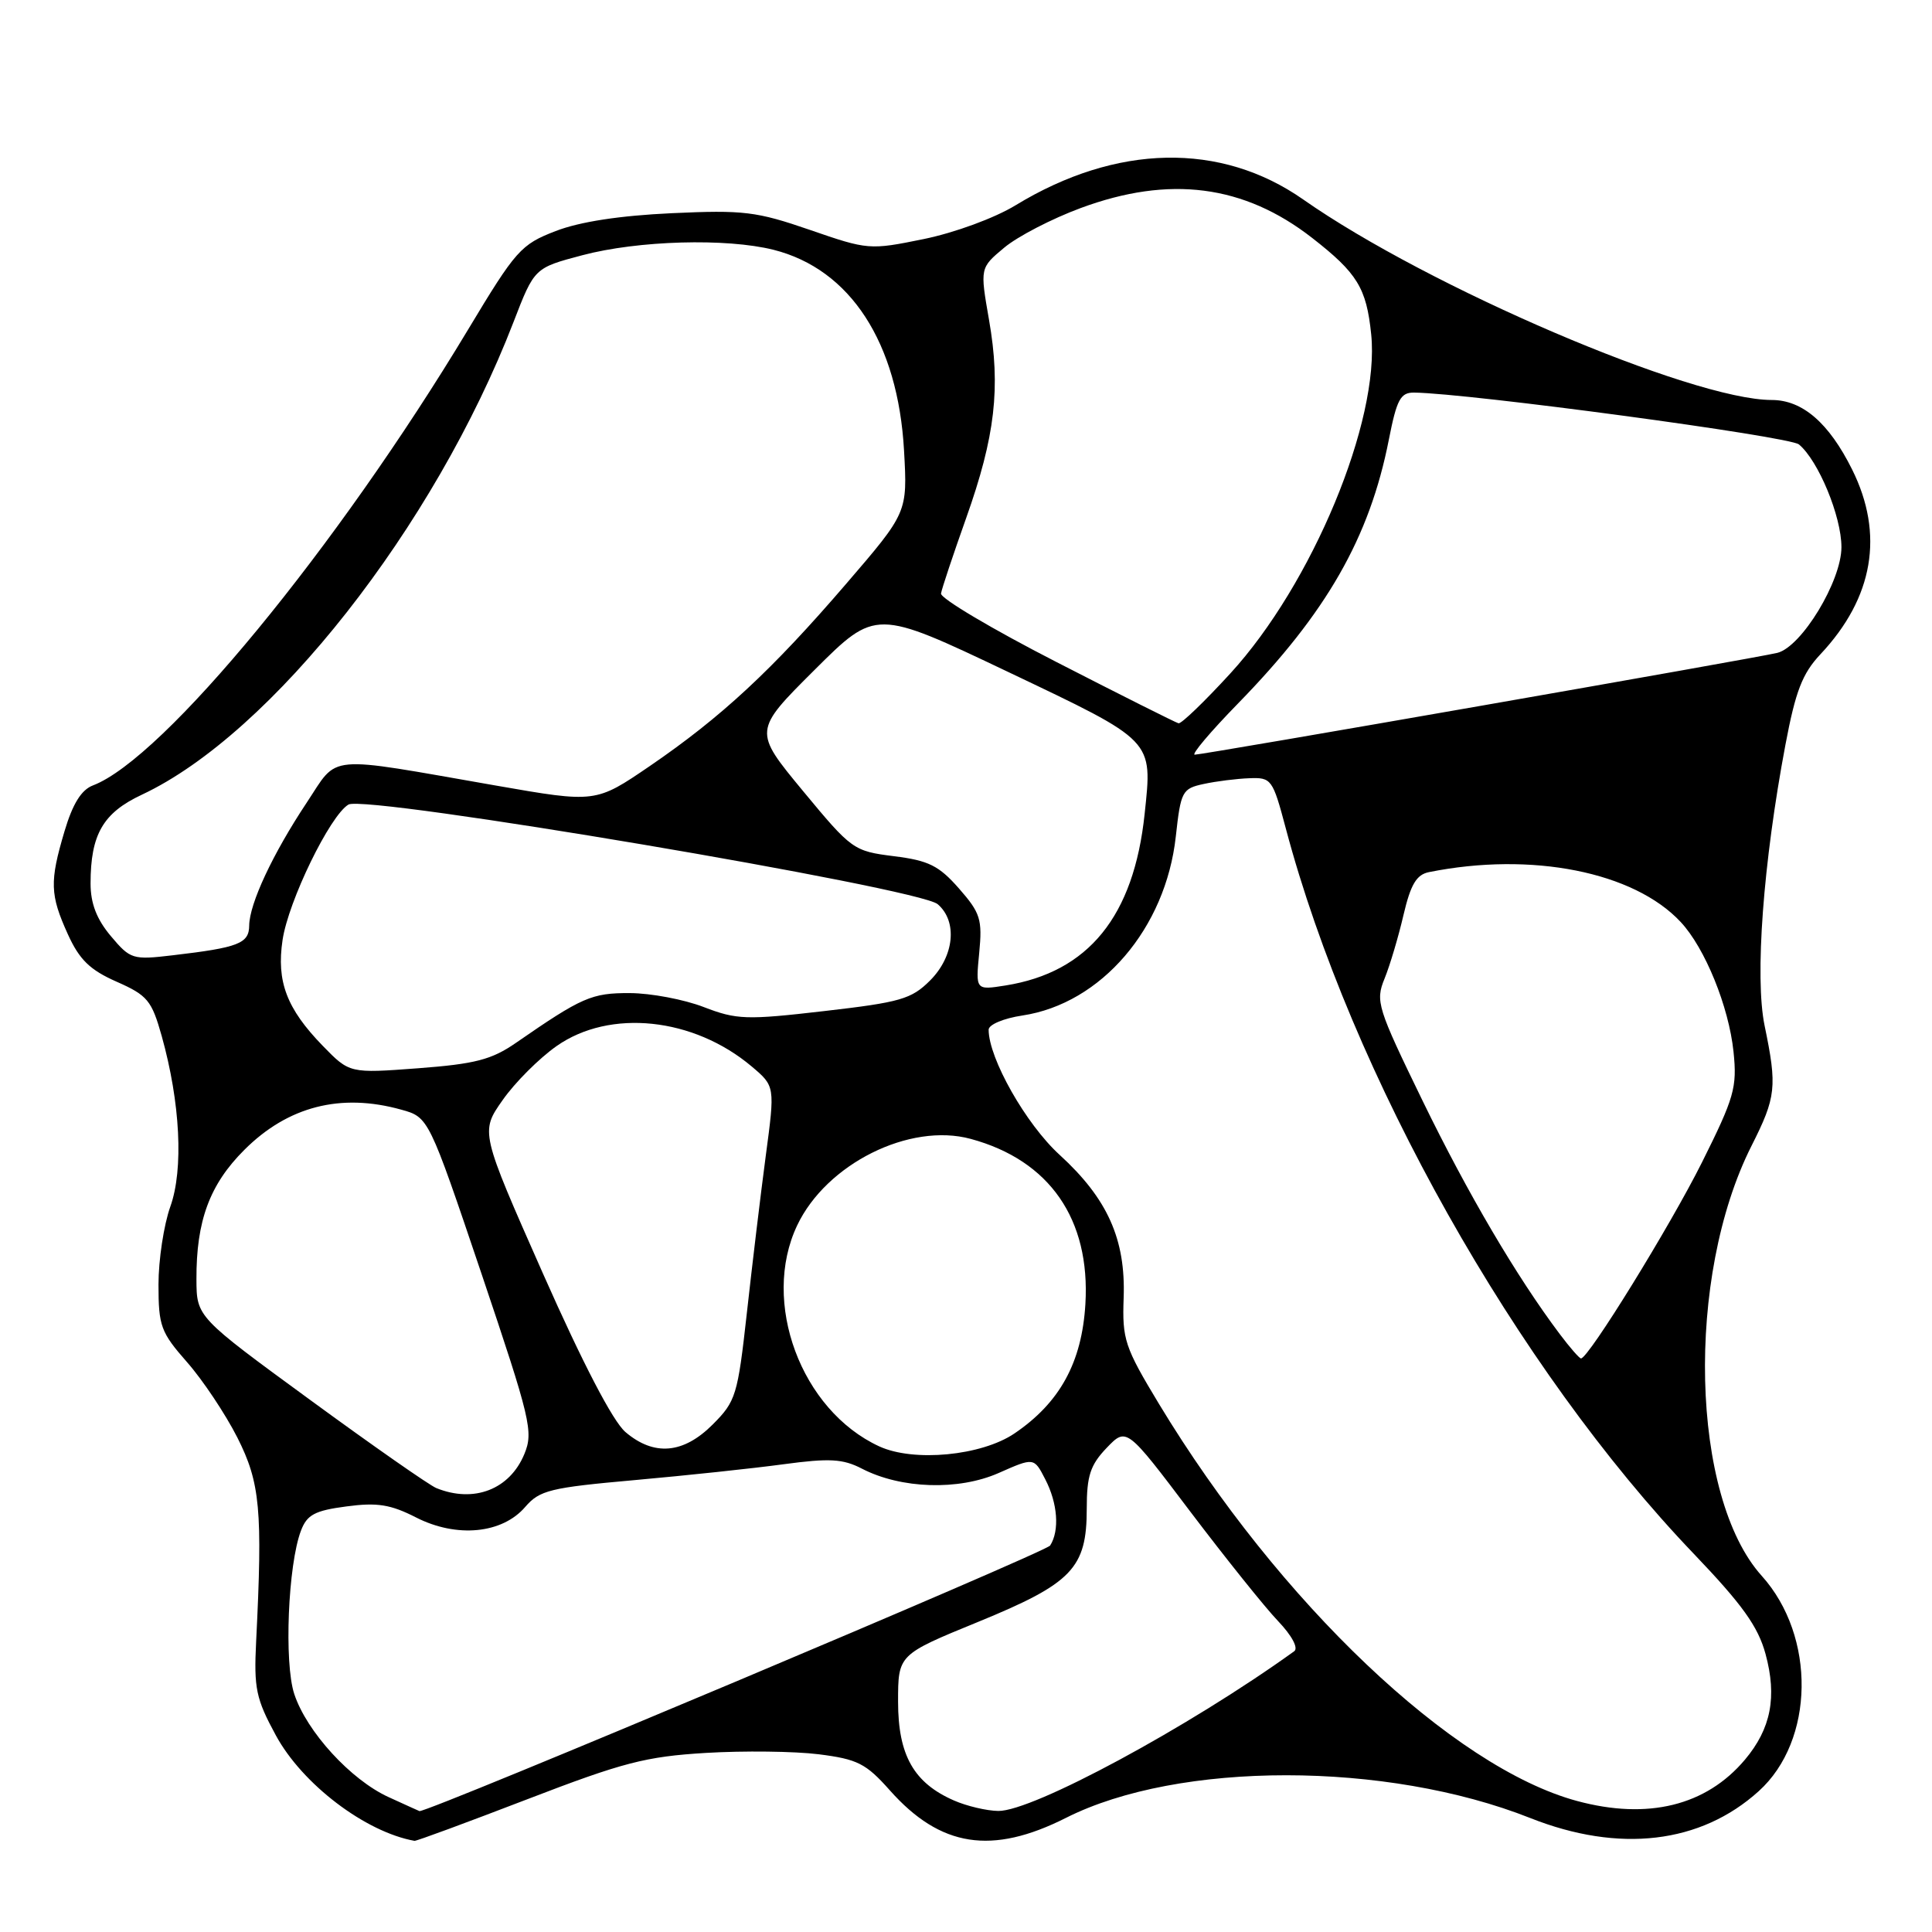 <?xml version="1.0" encoding="UTF-8" standalone="no"?>
<!DOCTYPE svg PUBLIC "-//W3C//DTD SVG 1.1//EN" "http://www.w3.org/Graphics/SVG/1.1/DTD/svg11.dtd" >
<svg xmlns="http://www.w3.org/2000/svg" xmlns:xlink="http://www.w3.org/1999/xlink" version="1.1" viewBox="0 0 256 256">
 <g >
 <path fill="currentColor"
d=" M 69.87 238.41 C 82.55 233.53 85.56 232.75 93.53 232.27 C 98.55 231.97 105.28 232.05 108.48 232.45 C 113.62 233.10 114.74 233.66 117.91 237.23 C 124.61 244.77 131.42 245.83 141.24 240.88 C 156.17 233.34 183.71 233.35 202.77 240.90 C 214.56 245.57 225.34 244.30 233.04 237.34 C 240.45 230.65 240.65 216.82 233.44 208.81 C 224.01 198.34 223.32 169.20 232.08 151.84 C 235.35 145.36 235.50 144.02 233.82 135.91 C 232.50 129.52 233.62 114.38 236.58 98.68 C 237.92 91.57 238.82 89.24 241.23 86.68 C 248.25 79.20 249.69 70.79 245.41 62.20 C 242.34 56.03 238.83 53.00 234.76 53.00 C 224.19 53.00 189.27 38.06 172.68 26.43 C 161.76 18.79 147.93 19.06 134.57 27.20 C 131.78 28.90 126.49 30.84 122.38 31.68 C 115.23 33.14 115.00 33.12 107.31 30.46 C 100.23 28.02 98.52 27.81 89.00 28.25 C 82.13 28.57 76.81 29.38 73.62 30.62 C 69.02 32.39 68.34 33.16 62.03 43.66 C 44.64 72.59 21.65 100.52 12.32 104.07 C 10.78 104.65 9.63 106.51 8.55 110.14 C 6.56 116.83 6.62 118.56 8.99 123.79 C 10.52 127.16 11.91 128.52 15.45 130.08 C 19.55 131.89 20.10 132.56 21.43 137.29 C 23.89 146.09 24.34 154.93 22.57 159.88 C 21.71 162.28 21.00 166.94 21.00 170.22 C 21.00 175.71 21.31 176.54 24.78 180.49 C 26.86 182.85 29.86 187.35 31.45 190.48 C 34.48 196.48 34.81 200.06 33.94 217.50 C 33.63 223.72 33.92 225.10 36.55 229.94 C 40.05 236.40 48.40 242.75 54.92 243.92 C 55.16 243.97 61.88 241.48 69.87 238.41 Z  M 51.50 238.13 C 46.49 235.85 40.63 229.45 38.99 224.46 C 37.63 220.34 38.16 207.33 39.88 202.82 C 40.68 200.71 41.71 200.16 45.90 199.61 C 49.99 199.06 51.76 199.35 55.15 201.08 C 60.52 203.81 66.55 203.23 69.60 199.67 C 71.51 197.46 72.90 197.12 84.11 196.12 C 90.92 195.51 99.80 194.57 103.83 194.02 C 109.92 193.20 111.68 193.30 114.20 194.60 C 119.40 197.29 127.01 197.53 132.33 195.18 C 137.01 193.11 137.01 193.11 138.50 196.01 C 140.15 199.19 140.42 202.80 139.15 204.79 C 138.59 205.68 56.52 240.24 55.58 239.98 C 55.54 239.97 53.70 239.14 51.50 238.13 Z  M 126.42 238.58 C 121.09 236.26 119.00 232.58 119.00 225.49 C 119.00 219.25 119.00 219.25 129.58 214.92 C 142.08 209.80 144.00 207.80 144.00 199.90 C 144.00 195.55 144.47 194.12 146.63 191.86 C 149.27 189.11 149.27 189.11 157.73 200.31 C 162.39 206.46 167.61 212.98 169.34 214.79 C 171.18 216.72 172.07 218.38 171.49 218.80 C 157.55 228.84 136.81 240.03 132.27 239.96 C 130.75 239.94 128.11 239.32 126.42 238.58 Z  M 208.97 238.64 C 192.51 234.20 169.48 212.33 153.58 186.04 C 149.02 178.49 148.69 177.49 148.89 171.97 C 149.17 164.21 146.75 158.82 140.40 153.02 C 135.94 148.95 131.00 140.23 131.00 136.44 C 131.00 135.77 132.99 134.93 135.47 134.56 C 145.91 132.99 154.46 123.02 155.80 110.84 C 156.46 104.84 156.65 104.49 159.50 103.88 C 161.15 103.52 163.87 103.18 165.54 103.12 C 168.47 103.00 168.64 103.24 170.37 109.75 C 179.05 142.42 200.90 181.29 224.43 205.88 C 230.86 212.60 232.95 215.52 233.94 219.15 C 235.49 224.84 234.67 229.06 231.21 233.17 C 226.07 239.27 218.35 241.17 208.97 238.64 Z  M 57.82 197.18 C 56.90 196.81 49.37 191.55 41.10 185.50 C 26.05 174.50 26.05 174.50 26.03 169.50 C 26.00 161.77 27.78 156.95 32.37 152.37 C 38.14 146.60 45.13 144.80 53.15 147.03 C 56.80 148.04 56.80 148.04 63.80 168.77 C 70.32 188.12 70.70 189.71 69.48 192.67 C 67.54 197.36 62.80 199.20 57.82 197.18 Z  M 116.50 191.65 C 106.14 186.87 100.81 172.52 105.63 162.37 C 109.50 154.21 120.54 148.71 128.63 150.91 C 139.07 153.74 144.49 161.55 143.82 172.79 C 143.36 180.53 140.43 185.87 134.42 189.94 C 130.05 192.90 121.07 193.76 116.50 191.65 Z  M 82.87 189.75 C 81.20 188.31 77.24 180.70 71.94 168.74 C 63.64 149.98 63.64 149.98 66.60 145.77 C 68.22 143.45 71.44 140.23 73.75 138.61 C 80.81 133.65 91.89 134.81 99.60 141.31 C 102.70 143.93 102.70 143.93 101.46 153.21 C 100.78 158.32 99.66 167.68 98.96 174.00 C 97.75 184.88 97.51 185.68 94.44 188.75 C 90.55 192.65 86.66 192.98 82.87 189.75 Z  M 206.66 176.75 C 200.97 169.18 194.49 158.16 188.53 145.92 C 182.49 133.50 182.23 132.68 183.46 129.67 C 184.17 127.93 185.30 124.13 185.97 121.24 C 186.92 117.19 187.69 115.89 189.35 115.56 C 202.95 112.83 216.50 115.52 222.70 122.17 C 225.92 125.61 229.08 133.39 229.70 139.36 C 230.19 144.10 229.81 145.42 225.51 154.04 C 221.29 162.48 210.48 180.00 209.49 180.00 C 209.28 180.00 208.00 178.54 206.66 176.75 Z  M 42.76 138.57 C 37.98 133.65 36.62 130.05 37.44 124.56 C 38.21 119.39 43.72 108.07 46.17 106.61 C 48.43 105.26 121.74 117.65 124.25 119.81 C 126.91 122.09 126.45 126.71 123.24 129.92 C 120.77 132.39 119.30 132.81 109.23 133.97 C 98.88 135.17 97.62 135.12 93.25 133.44 C 90.64 132.43 86.23 131.60 83.46 131.59 C 78.39 131.57 77.12 132.13 68.37 138.18 C 65.15 140.41 62.97 140.98 55.41 141.55 C 46.32 142.23 46.32 142.23 42.76 138.57 Z  M 129.75 126.27 C 130.18 121.81 129.91 120.97 127.07 117.73 C 124.41 114.70 123.04 114.02 118.45 113.45 C 113.10 112.78 112.85 112.60 106.40 104.81 C 99.82 96.85 99.82 96.85 107.93 88.77 C 116.04 80.69 116.04 80.69 133.55 89.02 C 153.06 98.31 152.71 97.95 151.67 107.85 C 150.24 121.41 144.24 128.82 133.24 130.58 C 129.27 131.21 129.27 131.21 129.75 126.27 Z  M 14.69 124.04 C 12.81 121.81 12.00 119.71 12.00 117.07 C 12.00 110.57 13.65 107.71 18.80 105.30 C 36.00 97.23 57.56 69.81 68.04 42.68 C 70.81 35.50 70.81 35.50 77.16 33.82 C 84.55 31.86 96.24 31.53 102.50 33.10 C 112.68 35.67 118.99 45.39 119.79 59.71 C 120.25 67.91 120.25 67.91 112.12 77.36 C 102.26 88.83 95.57 95.03 86.11 101.50 C 78.93 106.40 78.93 106.40 65.71 104.09 C 42.79 100.09 44.93 99.90 40.63 106.37 C 36.14 113.13 33.05 119.74 33.02 122.64 C 33.00 125.02 31.60 125.56 22.89 126.58 C 17.58 127.21 17.27 127.11 14.69 124.04 Z  M 164.01 93.25 C 175.78 81.20 181.48 71.24 184.03 58.25 C 185.08 52.92 185.57 52.00 187.38 52.02 C 194.63 52.11 237.08 57.82 238.37 58.89 C 240.94 61.03 244.00 68.41 244.00 72.50 C 244.00 77.00 238.72 85.71 235.50 86.51 C 232.84 87.17 159.45 100.00 158.31 100.00 C 157.82 100.00 160.39 96.96 164.01 93.25 Z  M 140.00 87.73 C 131.47 83.36 124.58 79.27 124.69 78.64 C 124.79 78.01 126.29 73.52 128.02 68.65 C 131.87 57.82 132.62 51.36 131.05 42.38 C 129.85 35.50 129.85 35.50 133.06 32.82 C 134.82 31.34 139.38 28.98 143.19 27.57 C 154.95 23.21 164.82 24.48 173.86 31.52 C 179.85 36.19 181.06 38.15 181.69 44.30 C 182.87 55.74 173.87 77.41 163.01 89.25 C 159.61 92.96 156.53 95.93 156.16 95.84 C 155.80 95.75 148.53 92.11 140.00 87.73 Z "/>
</g>
</svg>
